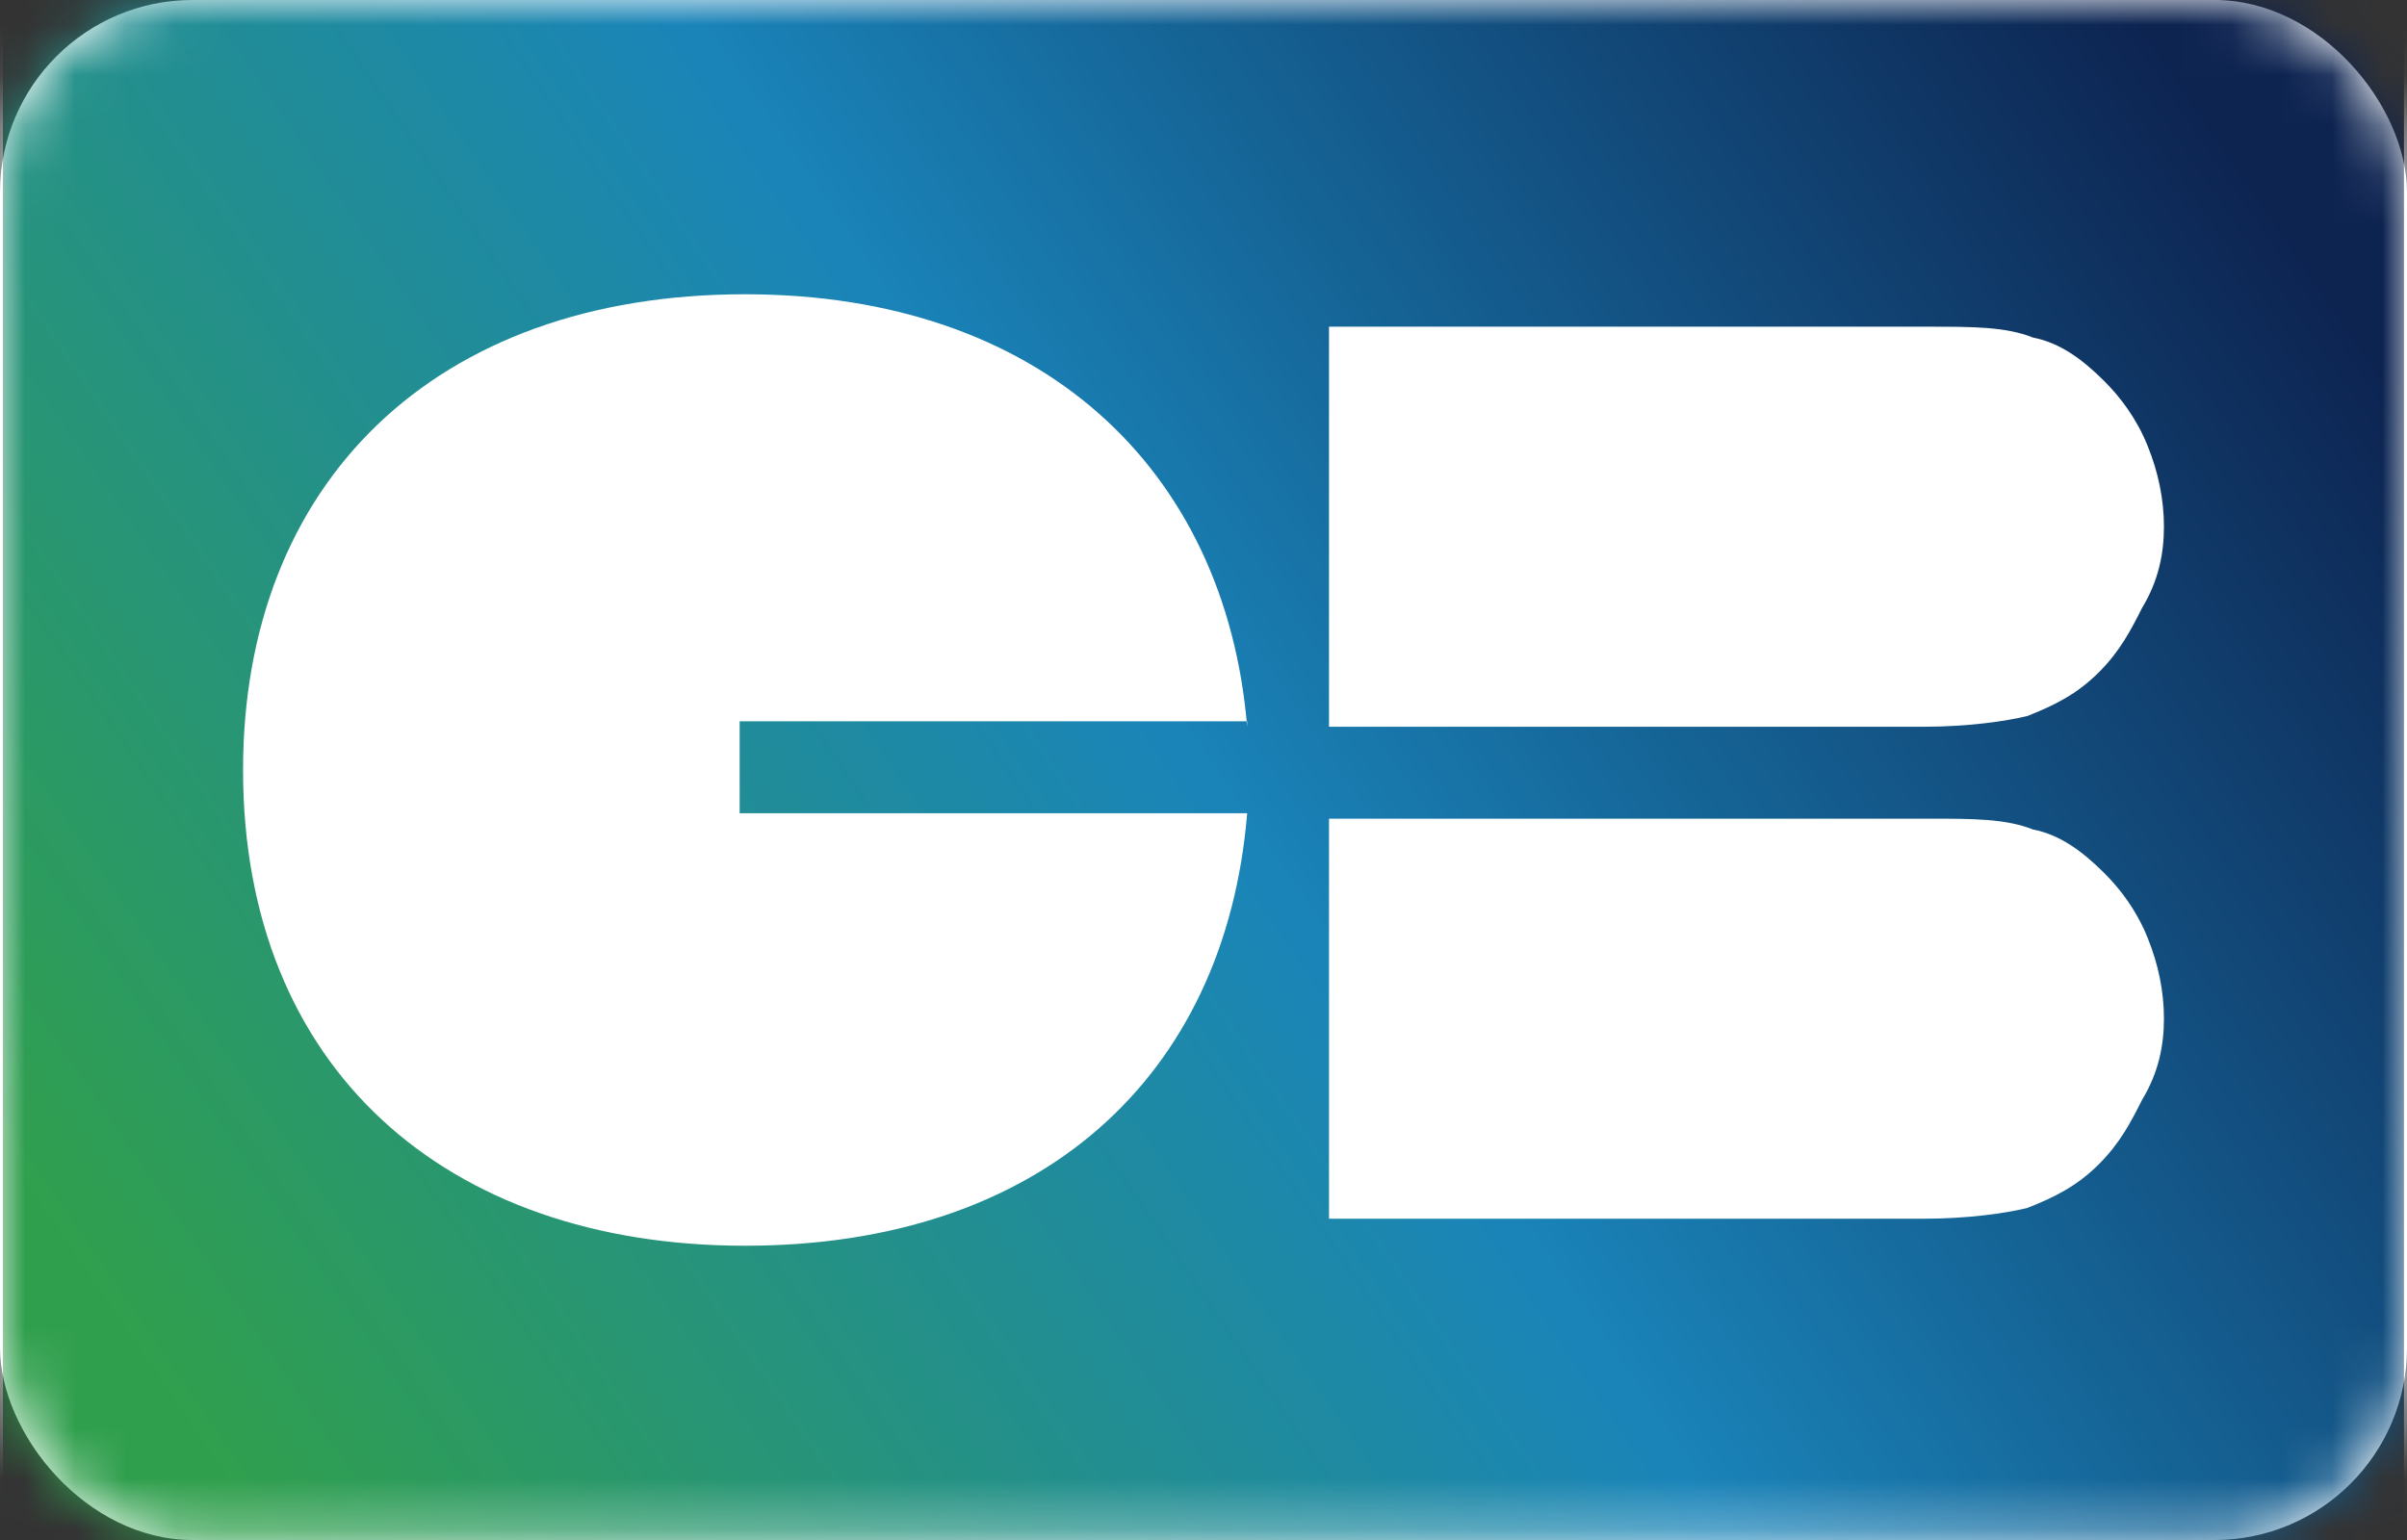 <?xml version="1.0" encoding="UTF-8"?>
<svg width="48px" height="30.72px" viewBox="0 0 48 30.72" version="1.1" xmlns="http://www.w3.org/2000/svg" xmlns:xlink="http://www.w3.org/1999/xlink">
    <rect x="0" y="0" width="48" height="30.72" fill="#333333" stroke="none"/>
    <title>CB</title>
    <defs>
        <rect id="path-1" x="0" y="0" width="48" height="30.72" rx="3.84"></rect>
        <linearGradient x1="0%" y1="72.826%" x2="100%" y2="27.174%" id="linearGradient-3">
            <stop stop-color="#309F4D" offset="0%"></stop>
            <stop stop-color="#228E91" offset="31.083%"></stop>
            <stop stop-color="#1A84B9" offset="49.71%"></stop>
            <stop stop-color="#135384" offset="75.16%"></stop>
            <stop stop-color="#0D2350" offset="100%"></stop>
        </linearGradient>
    </defs>
    <g id="04.-Icons-&amp;-Illustrations" stroke="none" stroke-width="1" fill="none" fill-rule="evenodd">
        <g id="Icons-&amp;-Illustrations" transform="translate(-274, -338.301)">
            <g id="CB" transform="translate(274, 338.301)">
                <mask id="mask-2" fill="white">
                    <use xlink:href="#path-1"></use>
                </mask>
                <use id="Mask" fill="#FFFFFF" xlink:href="#path-1"></use>
                <g id="Logo-CB" mask="url(#mask-2)">
                    <g transform="translate(-2.118, -2.973)">
                        <rect id="Rectangle-Copy" fill="#FFFFFF" fill-rule="nonzero" x="0" y="0" width="52.235" height="36.666"></rect>
                        <rect id="Rectangle" fill="url(#linearGradient-3)" fill-rule="nonzero" x="2.176" y="2.157" width="47.882" height="32.352"></rect>
                        <g id="Group" stroke-width="1" fill="none" fill-rule="evenodd" transform="translate(6.965, 8.843)">
                            <path d="M38.306,4.637 C38.306,4.098 38.197,3.559 37.979,3.02 C37.762,2.48 37.435,2.049 37.109,1.725 C36.674,1.294 36.238,0.971 35.694,0.863 C35.15,0.647 34.497,0.647 33.626,0.647 L21.656,0.647 L21.656,4.637 L21.656,8.627 L33.518,8.627 C34.388,8.627 35.15,8.519 35.585,8.412 C36.129,8.196 36.565,7.98 37,7.549 C37.435,7.117 37.653,6.686 37.871,6.255 C38.197,5.716 38.306,5.176 38.306,4.637" id="Path" fill="#FFFFFF" fill-rule="nonzero"></path>
                            <path d="M38.306,14.451 C38.306,13.911 38.197,13.372 37.979,12.833 C37.762,12.294 37.435,11.862 37.109,11.539 C36.674,11.108 36.238,10.784 35.694,10.676 C35.15,10.461 34.497,10.461 33.626,10.461 L21.656,10.461 L21.656,14.451 L21.656,18.441 L33.518,18.441 C34.388,18.441 35.15,18.333 35.585,18.225 C36.129,18.009 36.565,17.794 37,17.362 C37.435,16.931 37.653,16.5 37.871,16.068 C38.197,15.529 38.306,14.99 38.306,14.451" id="Path" fill="#FFFFFF" fill-rule="nonzero"></path>
                            <path d="M20.024,8.627 C19.588,3.451 15.888,0 10.012,0 C3.809,0 0,3.774 0,9.49 C0,15.421 4.026,18.98 10.012,18.98 C15.888,18.98 19.588,15.637 20.024,10.353 L9.903,10.353 L9.903,8.519 L20.024,8.519 L20.024,8.627 Z" id="Path" fill="#FFFFFF" fill-rule="nonzero"></path>
                        </g>
                    </g>
                </g>
            </g>
        </g>
    </g>
</svg>